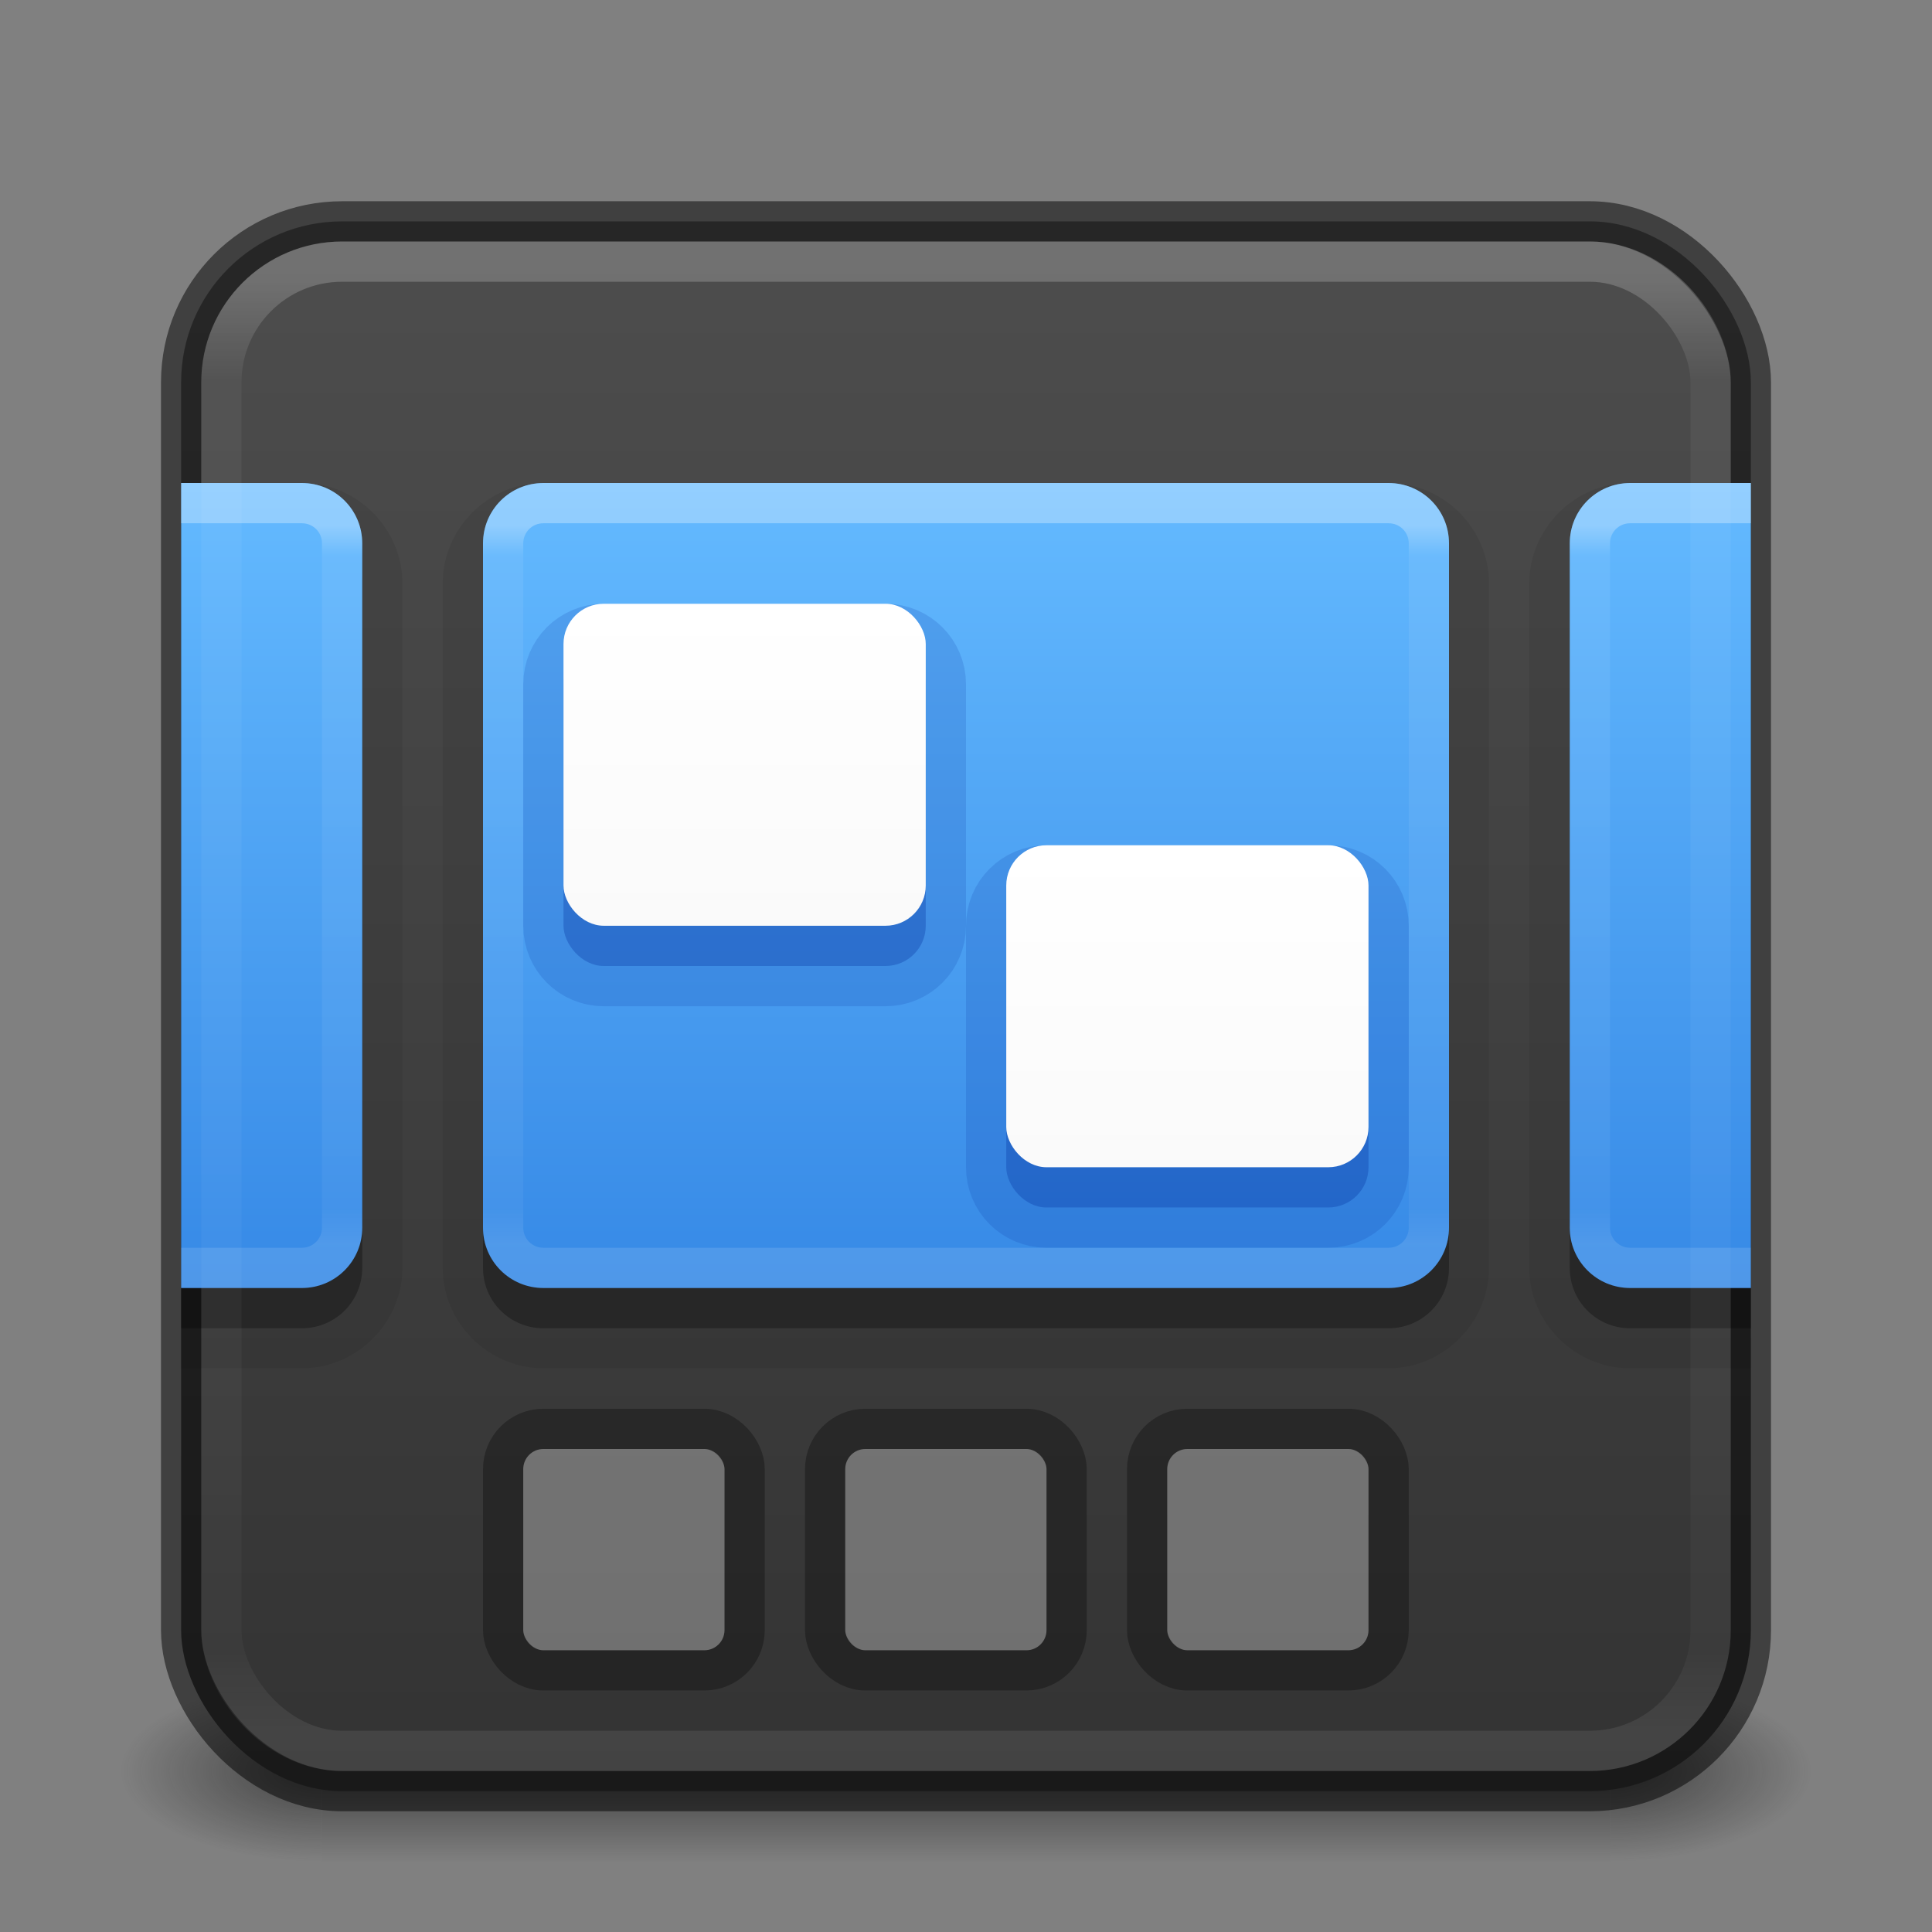 <?xml version="1.0" encoding="UTF-8" standalone="no"?>
<svg
   version="1.1"
   width="48"
   height="48"
   id="svg6649"
   xmlns:xlink="http://www.w3.org/1999/xlink"
   xmlns="http://www.w3.org/2000/svg"
   xmlns:svg="http://www.w3.org/2000/svg"
   xmlns:rdf="http://www.w3.org/1999/02/22-rdf-syntax-ns#"
   xmlns:cc="http://creativecommons.org/ns#"
   xmlns:dc="http://purl.org/dc/elements/1.1/">
  <rect width="100%" height="100%" fill="#808080" stroke="none"/>
  <defs
     id="defs6651">
    <linearGradient
       id="linearGradient1201">
      <stop
         id="stop1193"
         style="stop-color:#ffffff;stop-opacity:1"
         offset="0" />
      <stop
         id="stop1195"
         style="stop-color:#ffffff;stop-opacity:0.235"
         offset="0.068" />
      <stop
         id="stop1197"
         style="stop-color:#ffffff;stop-opacity:0.157"
         offset="0.947" />
      <stop
         id="stop1199"
         style="stop-color:#ffffff;stop-opacity:0.392"
         offset="1" />
    </linearGradient>
    <linearGradient
       id="linearGradient854">
      <stop
         style="stop-color:#4d4d4d;stop-opacity:1"
         offset="0"
         id="stop850" />
      <stop
         style="stop-color:#333333;stop-opacity:1"
         offset="1"
         id="stop852" />
    </linearGradient>
    <linearGradient
       id="linearGradient3688-166-749">
      <stop
         id="stop2883"
         style="stop-color:#181818;stop-opacity:1"
         offset="0" />
      <stop
         id="stop2885"
         style="stop-color:#181818;stop-opacity:0"
         offset="1" />
    </linearGradient>
    <linearGradient
       id="linearGradient3702-501-757">
      <stop
         id="stop2895"
         style="stop-color:#181818;stop-opacity:0"
         offset="0" />
      <stop
         id="stop2897"
         style="stop-color:#181818;stop-opacity:1"
         offset="0.5" />
      <stop
         id="stop2899"
         style="stop-color:#181818;stop-opacity:0"
         offset="1" />
    </linearGradient>
    <radialGradient
       cx="4.993"
       cy="43.5"
       r="2.5"
       fx="4.993"
       fy="43.5"
       id="radialGradient3013-6"
       xlink:href="#linearGradient3688-166-749"
       gradientUnits="userSpaceOnUse"
       gradientTransform="matrix(2.004,0,0,0.9,29.988,4.85)" />
    <radialGradient
       cx="4.993"
       cy="43.5"
       r="2.5"
       fx="4.993"
       fy="43.5"
       id="radialGradient3015-1"
       xlink:href="#linearGradient3688-166-749"
       gradientUnits="userSpaceOnUse"
       gradientTransform="matrix(2.004,0,0,0.9,-18.012,-83.15)" />
    <linearGradient
       xlink:href="#linearGradient854"
       id="linearGradient856-2"
       x1="23.528"
       y1="6.083"
       x2="23.528"
       y2="44.233"
       gradientUnits="userSpaceOnUse" />
    <linearGradient
       x1="39"
       y1="6"
       x2="39"
       y2="41.945"
       id="linearGradient3058-5"
       xlink:href="#linearGradient1201"
       gradientUnits="userSpaceOnUse"
       gradientTransform="translate(4e-6,1)" />
    <linearGradient
       xlink:href="#linearGradient3702-501-757"
       id="linearGradient1191"
       gradientUnits="userSpaceOnUse"
       x1="25.058"
       y1="47.028"
       x2="25.058"
       y2="39.999"
       gradientTransform="matrix(1.143,0,0,0.643,-3.429,16.036)" />
    <linearGradient
       id="linearGradient3924">
      <stop
         offset="0"
         style="stop-color:#ffffff;stop-opacity:1"
         id="stop3926" />
      <stop
         offset="0.042"
         style="stop-color:#ffffff;stop-opacity:0.235"
         id="stop3928" />
      <stop
         offset="0.951"
         style="stop-color:#ffffff;stop-opacity:0.157"
         id="stop3930" />
      <stop
         offset="1"
         style="stop-color:#ffffff;stop-opacity:0.392"
         id="stop3932" />
    </linearGradient>
    <linearGradient
       y2="29.396"
       x2="24"
       y1="12.951"
       x1="24"
       gradientTransform="matrix(1.007,0,0,1.087,-0.169,-1.025)"
       gradientUnits="userSpaceOnUse"
       id="linearGradient985"
       xlink:href="#linearGradient3924" />
    <linearGradient
       gradientUnits="userSpaceOnUse"
       y2="29"
       x2="30"
       y1="20"
       x1="30"
       id="linearGradient938"
       xlink:href="#linearGradient934"
       gradientTransform="matrix(0.818,0,0,0.889,4.545,3.222)" />
    <linearGradient
       id="linearGradient934">
      <stop
         id="stop930"
         offset="0"
         style="stop-color:#ffffff;stop-opacity:1" />
      <stop
         id="stop932"
         offset="1"
         style="stop-color:#fafafa;stop-opacity:1" />
    </linearGradient>
    <linearGradient
       gradientUnits="userSpaceOnUse"
       y2="31.5"
       x2="24"
       y1="12.5"
       x1="24"
       id="linearGradient908"
       xlink:href="#linearGradient920"
       gradientTransform="matrix(0.889,0,0,1.053,2.667,-1.158)" />
    <linearGradient
       id="linearGradient920">
      <stop
         style="stop-color:#64baff;stop-opacity:1"
         offset="0"
         id="stop916" />
      <stop
         style="stop-color:#3689e6;stop-opacity:1"
         offset="1"
         id="stop918" />
    </linearGradient>
    <linearGradient
       xlink:href="#linearGradient934"
       id="linearGradient1797"
       gradientUnits="userSpaceOnUse"
       gradientTransform="matrix(0.818,0,0,0.889,-6.455,-2.778)"
       x1="30"
       y1="20"
       x2="30"
       y2="29" />
  </defs>
  <rect
     style="opacity:0.6;fill:url(#radialGradient3013-6);fill-opacity:1;stroke:none;stroke-width:0.863"
     id="rect2801-3-7"
     y="41.75"
     x="40"
     height="4.5"
     width="5" />
  <rect
     style="opacity:0.6;fill:url(#radialGradient3015-1);fill-opacity:1;stroke:none;stroke-width:0.863"
     id="rect3696-6-3"
     transform="scale(-1)"
     y="-46.25"
     x="-8"
     height="4.5"
     width="5" />
  <rect
     style="opacity:0.6;fill:url(#linearGradient1191);fill-opacity:1;stroke:none;stroke-width:0.863"
     id="rect3700-4-6"
     y="41.75"
     x="8"
     height="4.5"
     width="32" />
  <rect
     style="color:#000000;display:inline;overflow:visible;visibility:visible;opacity:1;fill:url(#linearGradient856-2);fill-opacity:1;fill-rule:nonzero;stroke:#000000;stroke-width:1;stroke-opacity:0.5;marker:none;enable-background:accumulate"
     id="rect5505-21-1"
     y="5.5"
     x="4.5"
     ry="4"
     rx="4"
     height="39"
     width="39" />
  <rect
     style="opacity:0.3;vector-effect:none;fill:none;fill-opacity:1;stroke:#000000;stroke-width:1;stroke-linecap:round;stroke-linejoin:round;stroke-miterlimit:4;stroke-dasharray:none;stroke-dashoffset:0;stroke-opacity:1;marker:none"
     id="rect995"
     width="6"
     height="6"
     x="12.5"
     y="35.5"
     rx="1"
     ry="1" />
  <rect
     style="opacity:0.3;vector-effect:none;fill:#fafafa;fill-opacity:1;stroke:none;stroke-width:1;stroke-linecap:round;stroke-linejoin:round;stroke-miterlimit:4;stroke-dasharray:none;stroke-dashoffset:0;stroke-opacity:1;marker:none"
     id="rect908"
     width="5"
     height="5"
     x="13"
     y="36"
     rx="0.5"
     ry="0.5" />
  <rect
     style="opacity:0.3;vector-effect:none;fill:none;fill-opacity:1;stroke:#000000;stroke-width:1;stroke-linecap:round;stroke-linejoin:round;stroke-miterlimit:4;stroke-dasharray:none;stroke-dashoffset:0;stroke-opacity:1;marker:none"
     id="rect995-3"
     width="6"
     height="6"
     x="20.5"
     y="35.5"
     rx="1"
     ry="1" />
  <rect
     style="opacity:0.3;vector-effect:none;fill:#fafafa;fill-opacity:1;stroke:none;stroke-width:1;stroke-linecap:round;stroke-linejoin:round;stroke-miterlimit:4;stroke-dasharray:none;stroke-dashoffset:0;stroke-opacity:1;marker:none"
     id="rect908-6"
     width="5"
     height="5"
     x="21"
     y="36"
     rx="0.5"
     ry="0.5" />
  <rect
     style="opacity:0.3;vector-effect:none;fill:none;fill-opacity:1;stroke:#000000;stroke-width:1;stroke-linecap:round;stroke-linejoin:round;stroke-miterlimit:4;stroke-dasharray:none;stroke-dashoffset:0;stroke-opacity:1;marker:none"
     id="rect995-3-7"
     width="6"
     height="6"
     x="28.5"
     y="35.5"
     rx="1"
     ry="1" />
  <rect
     style="opacity:0.3;vector-effect:none;fill:#fafafa;fill-opacity:1;stroke:none;stroke-width:1;stroke-linecap:round;stroke-linejoin:round;stroke-miterlimit:4;stroke-dasharray:none;stroke-dashoffset:0;stroke-opacity:1;marker:none"
     id="rect908-6-5"
     width="5"
     height="5"
     x="29"
     y="36"
     rx="0.5"
     ry="0.5" />
  <g
     id="g948"
     style="fill:#fafafa"
     transform="translate(58)" />
  <path
     id="rect887-3-6"
     style="font-variation-settings:normal;opacity:0.07;fill:#000000;fill-opacity:1;stroke:none;stroke-width:2.999;stroke-linecap:round;stroke-linejoin:round;stroke-miterlimit:4;stroke-dasharray:none;stroke-dashoffset:0;stroke-opacity:1;marker:none;stop-color:#000000;stop-opacity:1"
     d="M 4.503 12.002 L 4.503 33.998 L 7.504 33.998 C 8.871 33.998 10.002 32.867 10.002 31.5 L 10.002 14.5 C 10.002 13.133 8.871 12.002 7.504 12.002 L 4.503 12.002 z M 13.5 12.002 C 12.133 12.002 11.002 13.133 11.002 14.5 L 11.002 31.5 C 11.002 32.867 12.133 33.998 13.5 33.998 L 34.5 33.998 C 35.867 33.998 36.998 32.867 36.998 31.5 L 36.998 14.5 C 36.998 13.133 35.867 12.002 34.5 12.002 L 13.5 12.002 z M 40.496 12.002 C 39.129 12.002 37.998 13.133 37.998 14.5 L 37.998 31.5 C 37.998 32.867 39.129 33.998 40.496 33.998 L 43.497 33.998 L 43.497 12.002 L 40.496 12.002 z "
     transform="matrix(1,0,0,1,-0.004,-0.004)" />
  <path
     id="rect887-3"
     style="fill:#000000;fill-opacity:1;stroke:none;stroke-width:1;stroke-linecap:round;stroke-linejoin:round;stroke-miterlimit:4;stroke-dasharray:none;stroke-dashoffset:0;stroke-opacity:1;marker:none;opacity:0.3"
     d="M 4.5 13 L 4.5 33 L 7.5 33 C 8.331 33 9 32.331 9 31.5 L 9 14.5 C 9 13.669 8.331 13 7.5 13 L 4.5 13 z M 13.5 13 C 12.669 13 12 13.669 12 14.5 L 12 31.5 C 12 32.331 12.669 33 13.5 33 L 34.5 33 C 35.331 33 36 32.331 36 31.5 L 36 14.5 C 36 13.669 35.331 13 34.5 13 L 13.5 13 z M 40.5 13 C 39.669 13 39 13.669 39 14.5 L 39 31.5 C 39 32.331 39.669 33 40.5 33 L 43.5 33 L 43.5 13 L 40.5 13 z " />
  <path
     id="rect887"
     style="fill:url(#linearGradient908);fill-opacity:1;stroke:none;stroke-width:1;stroke-linecap:round;stroke-linejoin:round;stroke-miterlimit:4;stroke-dasharray:none;stroke-dashoffset:0;stroke-opacity:1;marker:none"
     d="M 4.5 12 L 4.5 32 L 7.5 32 C 8.331 32 9 31.331 9 30.5 L 9 13.5 C 9 12.669 8.331 12 7.5 12 L 4.5 12 z M 13.5 12 C 12.669 12 12 12.669 12 13.5 L 12 30.5 C 12 31.331 12.669 32 13.5 32 L 34.5 32 C 35.331 32 36 31.331 36 30.5 L 36 13.5 C 36 12.669 35.331 12 34.5 12 L 13.5 12 z M 40.5 12 C 39.669 12 39 12.669 39 13.5 L 39 30.5 C 39 31.331 39.669 32 40.5 32 L 43.5 32 L 43.5 12 L 40.5 12 z " />
  <path
     id="rect956"
     style="opacity:0.3;vector-effect:none;fill:none;fill-opacity:1;stroke:url(#linearGradient985);stroke-width:1;stroke-linecap:butt;stroke-linejoin:round;stroke-miterlimit:4;stroke-dasharray:none;stroke-dashoffset:0;stroke-opacity:1;marker:none"
     d="m 4.5,31.5 h 3 c 0.554,0 1,-0.446 1,-1 v -17 c 0,-0.554 -0.446,-1 -1,-1 h -3 m 9,0 c -0.554,0 -1,0.446 -1,1 v 17 c 0,0.554 0.446,1 1,1 h 21 c 0.554,0 1,-0.446 1,-1 v -17 c 0,-0.554 -0.446,-1 -1,-1 z m 30,0 h -3 c -0.554,0 -1,0.446 -1,1 v 17 c 0,0.554 0.446,1 1,1 h 3" />
  <path
     id="rect946-3-3"
     style="font-variation-settings:normal;opacity:0.15;vector-effect:none;fill:none;fill-opacity:1;stroke:#002e99;stroke-width:2;stroke-linecap:round;stroke-linejoin:round;stroke-miterlimit:4;stroke-dasharray:none;stroke-dashoffset:0;stroke-opacity:1;-inkscape-stroke:none;marker:none;stop-color:#000000"
     d="m 26,22 c -0.554,0 -1,0.446 -1,1 v 6 c 0,0.554 0.446,1 1,1 h 7 c 0.554,0 1,-0.446 1,-1 v -6 c 0,-0.554 -0.446,-1 -1,-1 z"
     transform="translate(-11,-6)" />
  <rect
     ry="1"
     rx="1"
     y="16"
     x="14"
     height="8"
     width="9"
     id="rect946-5"
     style="opacity:0.3;vector-effect:none;fill:#002e99;fill-opacity:1;stroke:none;stroke-width:1;stroke-linecap:round;stroke-linejoin:round;stroke-miterlimit:4;stroke-dasharray:none;stroke-dashoffset:0;stroke-opacity:1;marker:none" />
  <rect
     style="vector-effect:none;fill:url(#linearGradient1797);fill-opacity:1;stroke:none;stroke-width:1;stroke-linecap:round;stroke-linejoin:round;stroke-miterlimit:4;stroke-dasharray:none;stroke-dashoffset:0;stroke-opacity:1;marker:none"
     id="rect928-6"
     width="9"
     height="8"
     x="14"
     y="15"
     rx="1"
     ry="1" />
  <rect
     style="opacity:0.2;fill:none;stroke:url(#linearGradient3058-5);stroke-width:1;stroke-linecap:round;stroke-linejoin:round;stroke-miterlimit:4;stroke-dasharray:none;stroke-dashoffset:0;stroke-opacity:1"
     id="rect6741-2"
     y="6.5"
     x="5.5"
     ry="3"
     rx="3"
     height="37"
     width="37" />
  <path
     id="rect946-3"
     style="opacity:0.15;vector-effect:none;fill:none;fill-opacity:1;stroke:#002e99;stroke-width:2;stroke-linecap:round;stroke-linejoin:round;stroke-miterlimit:4;stroke-dasharray:none;stroke-dashoffset:0;stroke-opacity:1;marker:none;font-variation-settings:normal;-inkscape-stroke:none;stop-color:#000000;stop-opacity:1"
     d="m 26,22 c -0.554,0 -1,0.446 -1,1 v 6 c 0,0.554 0.446,1 1,1 h 7 c 0.554,0 1,-0.446 1,-1 v -6 c 0,-0.554 -0.446,-1 -1,-1 z" />
  <rect
     ry="1"
     rx="1"
     y="22"
     x="25"
     height="8"
     width="9"
     id="rect946"
     style="opacity:0.3;vector-effect:none;fill:#002e99;fill-opacity:1;stroke:none;stroke-width:1;stroke-linecap:round;stroke-linejoin:round;stroke-miterlimit:4;stroke-dasharray:none;stroke-dashoffset:0;stroke-opacity:1;marker:none" />
  <rect
     style="vector-effect:none;fill:url(#linearGradient938);fill-opacity:1;stroke:none;stroke-width:1;stroke-linecap:round;stroke-linejoin:round;stroke-miterlimit:4;stroke-dasharray:none;stroke-dashoffset:0;stroke-opacity:1;marker:none"
     id="rect928"
     width="9"
     height="8"
     x="25"
     y="21"
     rx="1"
     ry="1" />
</svg>
